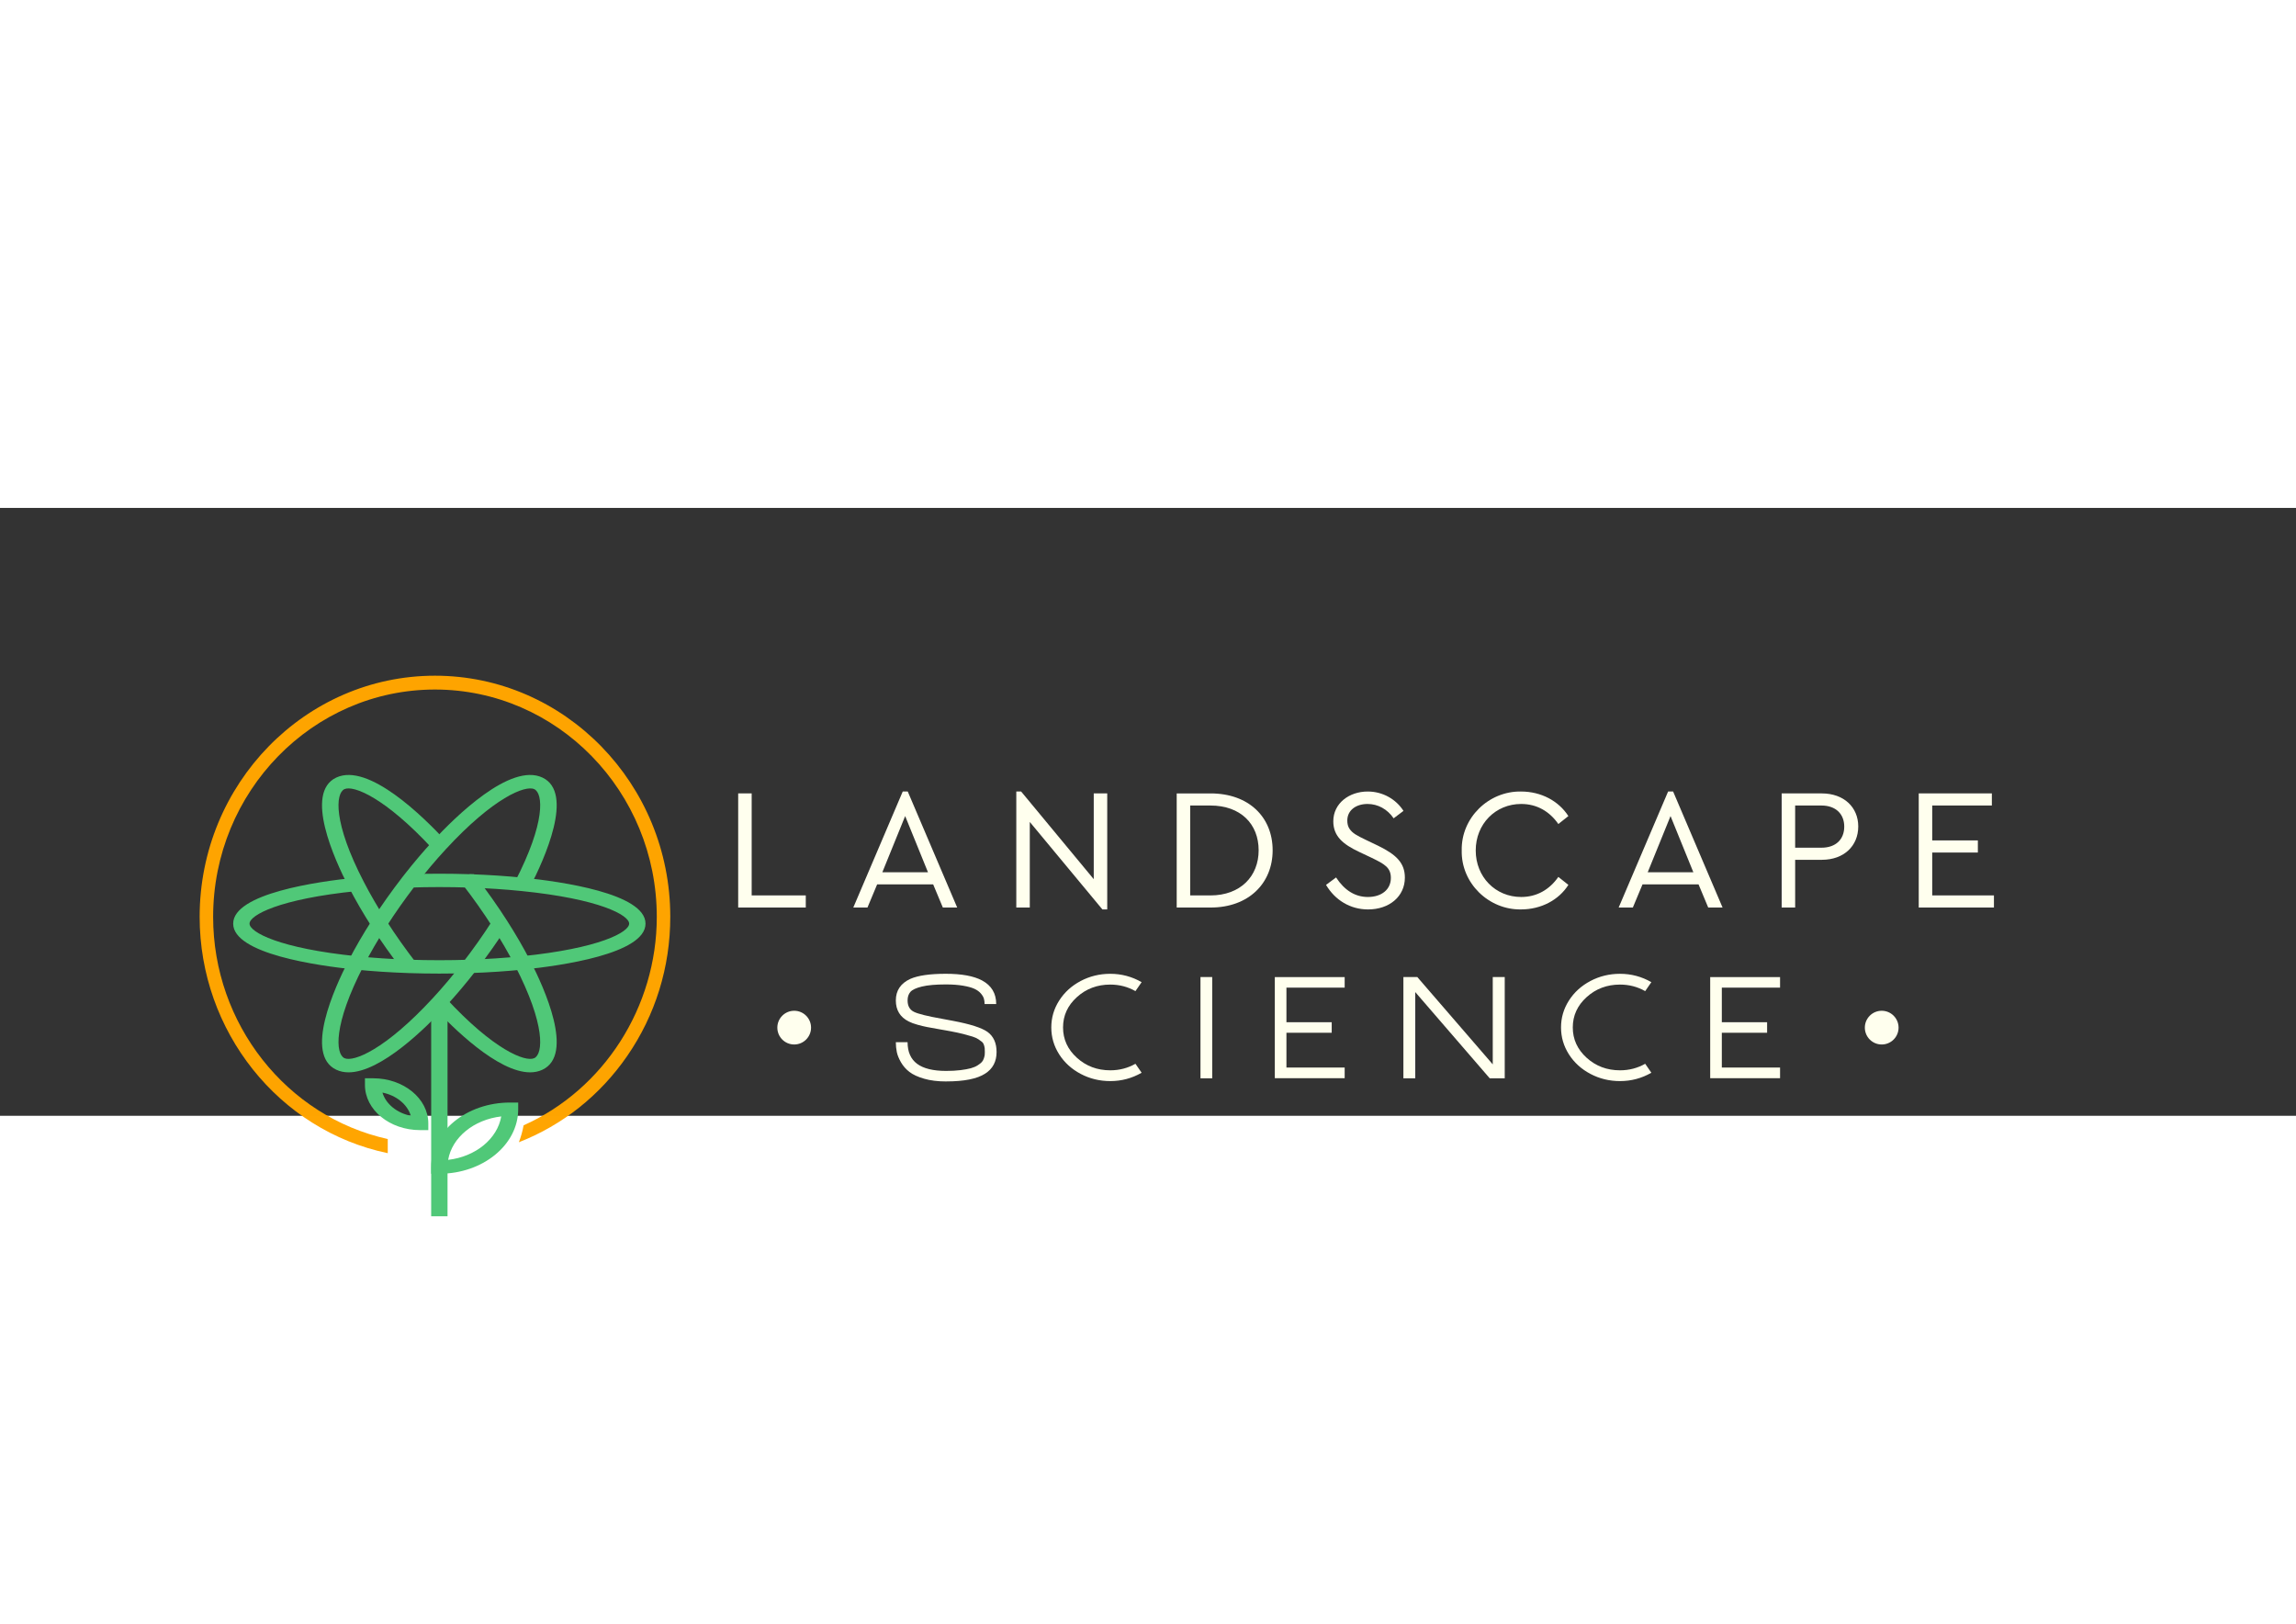 <?xml version="1.0" encoding="UTF-8" standalone="no"?>
<!-- Created with Inkscape (http://www.inkscape.org/) -->

<svg
   xmlns:dc="http://purl.org/dc/elements/1.1/"
   xmlns:cc="http://creativecommons.org/ns#"
   xmlns:rdf="http://www.w3.org/1999/02/22-rdf-syntax-ns#"
   xmlns:svg="http://www.w3.org/2000/svg"
   xmlns="http://www.w3.org/2000/svg"
   xmlns:xlink="http://www.w3.org/1999/xlink"
   xmlns:sodipodi="http://sodipodi.sourceforge.net/DTD/sodipodi-0.dtd"
   xmlns:inkscape="http://www.inkscape.org/namespaces/inkscape"
   width="297mm"
   height="210mm"
   viewBox="0 0 340 90"
   version="1.1"
   id="svg880"
   inkscape:version="0.92.5 (2060ec1f9f, 2020-04-08)"
   sodipodi:docname="FlowerIcon_WhiteLtrs_Orange_Landscape.svg">
  <rect x="0" y="0" width="340" height="90" fill="#333333" stroke="none"/>
  <defs
     id="defs874">
    <clipPath
       clipPathUnits="userSpaceOnUse"
       id="clipPath1487">
      <use
         x="0"
         y="0"
         xlink:href="#g1483"
         id="use1489"
         width="100%"
         height="100%" />
    </clipPath>
    <clipPath
       clipPathUnits="userSpaceOnUse"
       id="clipPath1558">
      <use
         x="0"
         y="0"
         xlink:href="#g1554"
         id="use1560"
         width="100%"
         height="100%" />
    </clipPath>
    <clipPath
       clipPathUnits="userSpaceOnUse"
       id="clipPath1708">
      <use
         x="0"
         y="0"
         xlink:href="#g1704"
         id="use1710"
         width="100%"
         height="100%" />
    </clipPath>
    <clipPath
       clipPathUnits="userSpaceOnUse"
       id="clipPath1728">
      <use
         x="0"
         y="0"
         xlink:href="#g1724"
         id="use1730"
         width="100%"
         height="100%"
         transform="matrix(1.194,0,0,1.194,-23.901,-29.07)" />
    </clipPath>
    <clipPath
       clipPathUnits="userSpaceOnUse"
       id="clipPath1769">
      <use
         x="0"
         y="0"
         xlink:href="#g1765"
         id="use1771"
         width="100%"
         height="100%" />
    </clipPath>
    <clipPath
       clipPathUnits="userSpaceOnUse"
       id="clipPath1803">
      <use
         x="0"
         y="0"
         xlink:href="#g1799"
         id="use1805"
         width="100%"
         height="100%" />
    </clipPath>
  </defs>
  <sodipodi:namedview
     id="base"
     pagecolor="#ffffff"
     bordercolor="#666666"
     borderopacity="1.0"
     inkscape:pageopacity="0.0"
     inkscape:pageshadow="2"
     inkscape:zoom="1.4"
     inkscape:cx="491.85406"
     inkscape:cy="357.14286"
     inkscape:document-units="mm"
     inkscape:current-layer="layer1"
     showgrid="true"
     viewbox-width="340"
     inkscape:window-width="1920"
     inkscape:window-height="1052"
     inkscape:window-x="0"
     inkscape:window-y="0"
     inkscape:window-maximized="1">
    <inkscape:grid
       type="xygrid"
       id="grid1712" />
  </sodipodi:namedview>
  <g
     inkscape:label="Layer 1"
     inkscape:groupmode="layer"
     id="layer1"
     transform="translate(0,-87)">
    <g
       id="g1996">
      <g
         transform="matrix(0.838,0,0,0.838,20.02,24.351)"
         inkscape:label="Clip"
         id="g1724">
        <g
           transform="translate(4.233,-1.89)"
           clip-path="url(#clipPath1487)"
           id="g1485">
          <g
             id="g1483"
             inkscape:label="Clip">
            <g
               style="fill:#50c878;fill-opacity:1"
               clip-path="url(#clipPath1803)"
               id="g1801">
              <g
                 style="fill:#50c878;fill-opacity:1"
                 id="g1799"
                 inkscape:label="Clip">
                <path
                   inkscape:connector-curvature="0"
                   id="path32"
                   style="fill:#50c878;fill-opacity:1;fill-rule:nonzero;stroke:none;stroke-width:0.074"
                   d="m 33.473,176.373 c -0.771,0 -1.503,-0.144 -2.176,-0.462 -5.665,-2.676 -0.35,-14.412 2.198,-19.335 1.188,-2.296 2.56,-4.66 4.077,-7.024 0.812,-1.269 1.687,-2.57 2.6,-3.864 0.918,-1.296 1.855,-2.566 2.788,-3.772 l 0.432,-0.55 c 1.611,-2.055 3.281,-4.021 4.97,-5.849 3.934,-4.265 13.7,-13.898 19.371,-11.225 5.666,2.676 0.35,14.413 -2.199,19.335 l -2.661,-0.922 c 5.449,-10.524 4.987,-15.623 3.415,-16.365 -1.574,-0.741 -7.204,1.48 -15.62,10.602 -1.793,1.94 -3.562,4.038 -5.262,6.238 l -0.426,0.55 c -0.773,1.014 -1.546,2.068 -2.306,3.142 -0.892,1.265 -1.748,2.536 -2.542,3.779 -1.481,2.308 -2.818,4.612 -3.975,6.848 -5.45,10.524 -4.988,15.624 -3.416,16.367 1.574,0.74 7.204,-1.48 15.62,-10.603 1.767,-1.913 3.538,-4.012 5.262,-6.239 0.883,-1.136 1.802,-2.379 2.733,-3.694 0.853,-1.205 1.684,-2.44 2.543,-3.777 l 2.558,1.099 c -0.877,1.365 -1.728,2.629 -2.601,3.861 -0.95,1.343 -1.889,2.614 -2.792,3.776 -1.766,2.281 -3.582,4.433 -5.396,6.397 -3.469,3.759 -11.464,11.687 -17.195,11.687" />
                <path
                   inkscape:connector-curvature="0"
                   id="path34"
                   style="fill:#50c878;fill-opacity:1;fill-rule:nonzero;stroke:none;stroke-width:0.074"
                   d="m 49.515,158.925 c -1.795,0 -3.607,-0.029 -5.389,-0.089 -3.301,-0.112 -6.49,-0.322 -9.478,-0.626 -6.483,-0.655 -21.566,-2.754 -21.566,-8.11 0,-5.355 15.083,-7.454 21.568,-8.108 l 0.353,2.346 c -13.865,1.398 -19.031,4.277 -19.031,5.762 0,1.486 5.167,4.365 19.031,5.764 2.912,0.296 6.02,0.501 9.242,0.61 3.482,0.116 7.058,0.116 10.541,0 3.221,-0.109 6.329,-0.314 9.239,-0.61 13.865,-1.398 19.032,-4.277 19.032,-5.764 0,-1.485 -5.167,-4.364 -19.031,-5.762 -2.899,-0.295 -5.997,-0.5 -9.211,-0.61 l -0.029,-6.5e-4 c -3.495,-0.116 -7.049,-0.116 -10.543,0 l -0.058,6.5e-4 -0.002,-1.226 -0.056,-1.136 c 3.561,-0.118 7.185,-0.118 10.747,-6.7e-4 l 0.034,6.7e-4 c 3.302,0.112 6.49,0.323 9.473,0.626 6.484,0.654 21.566,2.753 21.566,8.108 0,5.356 -15.082,7.455 -21.568,8.11 -2.987,0.304 -6.175,0.514 -9.476,0.626 -1.782,0.059 -3.595,0.089 -5.389,0.089" />
                <path
                   inkscape:connector-curvature="0"
                   id="path36"
                   style="fill:#50c878;fill-opacity:1;fill-rule:nonzero;stroke:none;stroke-width:0.074"
                   d="m 65.557,176.373 c -5.731,0 -13.727,-7.928 -17.195,-11.687 l 2.307,-1.424 c 8.415,9.122 14.047,11.344 15.62,10.602 1.571,-0.742 2.033,-5.842 -3.416,-16.365 -1.157,-2.237 -2.493,-4.541 -3.974,-6.848 -0.795,-1.244 -1.651,-2.515 -2.544,-3.781 -0.897,-1.268 -1.815,-2.51 -2.728,-3.691 l 1.22,-0.63 -0.002,-1.183 H 55.64 l 0.43,0.55 c 0.932,1.206 1.87,2.476 2.786,3.771 0.915,1.295 1.79,2.596 2.603,3.867 1.516,2.363 2.888,4.726 4.075,7.023 2.549,4.922 7.866,16.658 2.2,19.334 -0.674,0.317 -1.405,0.462 -2.177,0.462" />
                <path
                   inkscape:connector-curvature="0"
                   id="path38"
                   style="fill:#50c878;fill-opacity:1;fill-rule:nonzero;stroke:none;stroke-width:0.074"
                   d="m 50.96,201.807 h -2.89 v -37.834 h 2.89 v 37.834" />
                <path
                   inkscape:connector-curvature="0"
                   id="path40"
                   style="fill:#50c878;fill-opacity:1;fill-rule:nonzero;stroke:none;stroke-width:0.074"
                   d="m 42.965,158.289 c -0.902,-1.162 -1.842,-2.433 -2.792,-3.776 -0.873,-1.232 -1.724,-2.496 -2.601,-3.861 -1.517,-2.365 -2.889,-4.729 -4.077,-7.026 -2.548,-4.921 -7.864,-16.658 -2.199,-19.334 5.67,-2.675 15.436,6.96 19.372,11.226 l -2.307,1.423 c -8.415,-9.121 -14.048,-11.345 -15.621,-10.602 -1.571,0.742 -2.033,5.841 3.416,16.365 1.158,2.237 2.494,4.541 3.975,6.848 0.858,1.337 1.69,2.572 2.543,3.777 0.931,1.315 1.85,2.558 2.731,3.693 l -2.439,1.267" />
                <path
                   inkscape:connector-curvature="0"
                   id="path42"
                   style="fill:#50c878;fill-opacity:1;fill-rule:nonzero;stroke:none;stroke-width:0.074"
                   d="m 60.451,184.162 c -4.849,0.561 -8.696,3.707 -9.382,7.674 4.849,-0.561 8.696,-3.708 9.382,-7.674 z m -10.936,10.126 h -1.445 v -1.181 c 0,-6.285 6.251,-11.398 13.935,-11.398 h 1.444 v 1.182 c 0,6.285 -6.251,11.397 -13.934,11.397" />
                <path
                   inkscape:connector-curvature="0"
                   id="path44"
                   style="fill:#50c878;fill-opacity:1;fill-rule:nonzero;stroke:none;stroke-width:0.074"
                   d="m 39.456,179.949 c 0.609,2.017 2.554,3.608 5.02,4.105 -0.609,-2.017 -2.554,-3.607 -5.02,-4.105 z m 8.108,6.632 h -1.444 c -5.378,0 -9.753,-3.578 -9.753,-7.977 v -1.182 h 1.445 c 5.378,0 9.752,3.578 9.752,7.977 v 1.182" />
              </g>
            </g>
          </g>
        </g>
        <path
           inkscape:connector-curvature="0"
           id="path46"
           style="fill:#ffa500;fill-opacity:0.995;fill-rule:nonzero;stroke:none;stroke-width:0.069"
           d="m 94.555,147.015 c 0,8.87 -2.633,17.371 -7.615,24.583 -4.798,6.955 -11.411,12.217 -19.139,15.235 0.368,-0.956 0.647,-1.954 0.835,-2.987 14.163,-6.334 23.535,-20.867 23.535,-36.831 0,-22.147 -17.582,-40.167 -39.198,-40.167 -21.618,0 -39.2,18.019 -39.2,40.167 0,18.875 12.937,35.278 30.857,39.253 v 2.498 C 25.359,184.746 11.389,167.212 11.389,147.015 c 0,-23.495 18.652,-42.61 41.585,-42.61 22.929,0 41.582,19.115 41.582,42.61" />
      </g>
      <g
         style="fill:#ffffee;fill-opacity:1;stroke:none;stroke-opacity:1;stroke-width:1.001;stroke-miterlimit:4;stroke-dasharray:none"
         clip-path="url(#clipPath1769)"
         id="g1767">
        <g
           style="fill:#ffffee;fill-opacity:1;stroke:none;stroke-opacity:1;stroke-width:1.001;stroke-miterlimit:4;stroke-dasharray:none"
           id="g1765"
           inkscape:label="Clip">
          <g
             style="fill:#ffffee;fill-opacity:1;stroke:none;stroke-opacity:1;stroke-width:0.834;stroke-miterlimit:4;stroke-dasharray:none"
             id="g1556"
             clip-path="url(#clipPath1558)"
             transform="matrix(1.2,0,0,1.2,0.906,-145.204)">
            <g
               style="fill:#ffffee;fill-opacity:1;stroke:none;stroke-opacity:1;stroke-width:0.834;stroke-miterlimit:4;stroke-dasharray:none"
               inkscape:label="Clip"
               id="g1554">
              <path
                 inkscape:connector-curvature="0"
                 id="path14"
                 style="fill:#ffffee;fill-opacity:1;fill-rule:nonzero;stroke:none;stroke-width:0.834;stroke-opacity:1;stroke-miterlimit:4;stroke-dasharray:none"
                 d="m 90.34,228.728 h 1.664 v 12.586 h 6.677 v 1.493 h -8.341 v -14.079" />
              <path
                 inkscape:connector-curvature="0"
                 id="path16"
                 style="fill:#ffffee;fill-opacity:1;fill-rule:nonzero;stroke:none;stroke-width:0.834;stroke-opacity:1;stroke-miterlimit:4;stroke-dasharray:none"
                 d="m 110.945,231.523 -2.816,6.933 h 5.632 z m 3.456,8.426 h -6.912 l -1.195,2.859 h -1.749 l 6.101,-14.314 h 0.619 l 6.101,14.314 h -1.771 l -1.195,-2.859" />
              <path
                 inkscape:connector-curvature="0"
                 id="path18"
                 style="fill:#ffffee;fill-opacity:1;fill-rule:nonzero;stroke:none;stroke-width:0.834;stroke-opacity:1;stroke-miterlimit:4;stroke-dasharray:none"
                 d="m 135.881,228.728 v 14.314 h -0.597 l -8.96,-10.794 v 10.56 h -1.664 v -14.314 h 0.597 l 8.96,10.816 v -10.581 h 1.664" />
              <path
                 inkscape:connector-curvature="0"
                 id="path20"
                 style="fill:#ffffee;fill-opacity:1;fill-rule:nonzero;stroke:none;stroke-width:0.834;stroke-opacity:1;stroke-miterlimit:4;stroke-dasharray:none"
                 d="m 148.614,241.315 c 3.712,0 5.952,-2.368 5.952,-5.568 0,-3.243 -2.219,-5.525 -5.952,-5.525 h -2.496 v 11.093 z m -4.16,-12.586 h 4.181 c 4.715,0 7.658,2.923 7.658,7.019 0,4.053 -2.944,7.061 -7.658,7.061 h -4.181 v -14.079" />
              <path
                 inkscape:connector-curvature="0"
                 id="path22"
                 style="fill:#ffffee;fill-opacity:1;fill-rule:nonzero;stroke:none;stroke-width:0.834;stroke-opacity:1;stroke-miterlimit:4;stroke-dasharray:none"
                 d="m 164.12,239.096 c 1.045,1.6 2.368,2.411 3.925,2.411 1.685,0 2.837,-0.918 2.837,-2.347 0,-1.28 -0.768,-1.707 -2.347,-2.475 l -1.578,-0.746 c -1.941,-0.917 -3.179,-1.899 -3.179,-3.776 0,-2.198 1.941,-3.669 4.245,-3.669 1.877,0 3.498,0.96 4.416,2.389 l -1.216,0.918 c -0.768,-1.131 -1.941,-1.771 -3.221,-1.771 -1.387,0 -2.496,0.746 -2.496,2.048 0,0.405 0.086,0.746 0.277,1.024 0.363,0.533 0.875,0.811 1.984,1.344 l 1.558,0.747 c 2.219,1.088 3.285,2.112 3.285,3.925 0,2.325 -1.92,3.925 -4.544,3.925 -2.197,0 -4.075,-1.152 -5.184,-3.029 l 1.237,-0.917" />
              <path
                 inkscape:connector-curvature="0"
                 id="path24"
                 style="fill:#ffffee;fill-opacity:1;fill-rule:nonzero;stroke:none;stroke-width:0.834;stroke-opacity:1;stroke-miterlimit:4;stroke-dasharray:none"
                 d="m 186.943,228.494 c 2.496,0 4.651,1.173 5.845,3.029 l -1.238,0.981 c -1.088,-1.557 -2.645,-2.474 -4.586,-2.474 -3.178,0 -5.61,2.474 -5.61,5.738 0,3.264 2.432,5.739 5.61,5.739 1.941,0 3.498,-0.918 4.586,-2.475 l 1.238,0.981 c -1.173,1.856 -3.349,3.029 -5.845,3.029 -3.989,0.064 -7.402,-3.242 -7.317,-7.274 -0.085,-4.032 3.328,-7.338 7.317,-7.274" />
              <path
                 inkscape:connector-curvature="0"
                 id="path26"
                 style="fill:#ffffee;fill-opacity:1;fill-rule:nonzero;stroke:none;stroke-width:0.834;stroke-opacity:1;stroke-miterlimit:4;stroke-dasharray:none"
                 d="m 205.394,231.523 -2.816,6.933 h 5.632 z m 3.456,8.426 h -6.912 l -1.195,2.859 h -1.749 l 6.101,-14.314 h 0.619 l 6.101,14.314 h -1.771 l -1.194,-2.859" />
              <path
                 inkscape:connector-curvature="0"
                 id="path28"
                 style="fill:#ffffee;fill-opacity:1;fill-rule:nonzero;stroke:none;stroke-width:0.834;stroke-opacity:1;stroke-miterlimit:4;stroke-dasharray:none"
                 d="m 224.015,235.427 c 1.792,0 2.816,-1.045 2.816,-2.603 0,-1.536 -1.024,-2.602 -2.816,-2.602 h -3.243 v 5.205 z m -4.906,-6.699 h 4.949 c 2.731,0 4.501,1.707 4.501,4.075 0,2.411 -1.771,4.117 -4.501,4.117 h -3.285 v 5.888 h -1.664 v -14.079" />
              <path
                 inkscape:connector-curvature="0"
                 id="path30"
                 style="fill:#ffffee;fill-opacity:1;fill-rule:nonzero;stroke:none;stroke-width:0.834;stroke-opacity:1;stroke-miterlimit:4;stroke-dasharray:none"
                 d="m 236.023,228.728 h 9.024 v 1.493 h -7.36 v 4.309 h 5.632 v 1.493 h -5.632 v 5.291 h 7.616 v 1.493 h -9.28 v -14.079" />
            </g>
          </g>
          <g
             style="fill:#ffffee;fill-opacity:1;stroke:none;stroke-opacity:1;stroke-width:1.001;stroke-miterlimit:4;stroke-dasharray:none"
             id="g1706"
             clip-path="url(#clipPath1708)"
             transform="translate(-2.009,-48.74)">
            <g
               style="fill:#ffffee;fill-opacity:1;stroke:none;stroke-opacity:1;stroke-width:1.001;stroke-miterlimit:4;stroke-dasharray:none"
               inkscape:label="Clip"
               id="g1704">
              <path
                 d="m 142.128,220.657 c -1.244,0 -2.331,-0.134 -3.264,-0.404 -0.932,-0.269 -1.658,-0.603 -2.178,-1.004 -0.52,-0.4 -0.939,-0.876 -1.256,-1.425 -0.316,-0.55 -0.522,-1.058 -0.618,-1.524 -0.095,-0.466 -0.144,-0.95 -0.144,-1.452 h 1.739 c 0,1.434 0.472,2.501 1.416,3.201 0.944,0.699 2.378,1.049 4.303,1.049 0.789,0 1.494,-0.039 2.116,-0.117 0.622,-0.078 1.13,-0.171 1.524,-0.278 0.394,-0.108 0.731,-0.251 1.013,-0.431 0.28,-0.179 0.487,-0.34 0.618,-0.484 0.132,-0.143 0.234,-0.326 0.306,-0.547 0.071,-0.222 0.113,-0.389 0.125,-0.502 0.011,-0.114 0.019,-0.26 0.019,-0.44 0,-0.251 -0.008,-0.437 -0.019,-0.556 -0.013,-0.119 -0.048,-0.278 -0.107,-0.475 -0.061,-0.197 -0.153,-0.349 -0.278,-0.458 -0.125,-0.107 -0.305,-0.239 -0.538,-0.394 -0.234,-0.156 -0.529,-0.29 -0.887,-0.404 -0.359,-0.113 -0.807,-0.239 -1.345,-0.377 -0.538,-0.137 -1.16,-0.272 -1.865,-0.403 -0.167,-0.035 -0.428,-0.083 -0.78,-0.143 -0.352,-0.059 -0.624,-0.108 -0.816,-0.143 -0.897,-0.156 -1.542,-0.272 -1.936,-0.35 -0.395,-0.077 -0.855,-0.188 -1.38,-0.332 -0.526,-0.144 -0.963,-0.305 -1.309,-0.484 -1.279,-0.634 -1.919,-1.673 -1.919,-3.12 0,-1.47 0.718,-2.534 2.152,-3.192 1.148,-0.502 2.898,-0.753 5.253,-0.753 2.342,0 4.13,0.329 5.361,0.986 1.398,0.752 2.098,1.918 2.098,3.496 h -1.721 c 0,-0.287 -0.033,-0.55 -0.099,-0.789 -0.066,-0.239 -0.215,-0.496 -0.448,-0.771 -0.233,-0.275 -0.547,-0.505 -0.941,-0.691 -0.394,-0.185 -0.956,-0.34 -1.685,-0.466 -0.729,-0.125 -1.584,-0.189 -2.564,-0.189 -1.506,0 -2.689,0.105 -3.549,0.314 -0.861,0.21 -1.428,0.475 -1.704,0.798 -0.276,0.322 -0.412,0.741 -0.412,1.255 0,0.813 0.311,1.375 0.933,1.685 0.621,0.311 2.019,0.657 4.195,1.04 0.071,0.011 0.609,0.114 1.614,0.304 2.534,0.478 4.231,1.022 5.092,1.632 0.897,0.658 1.344,1.649 1.344,2.976 0,1.423 -0.567,2.492 -1.703,3.21 -1.183,0.764 -3.102,1.147 -5.755,1.147"
                 style="fill:#ffffee;fill-opacity:1;fill-rule:nonzero;stroke:none;stroke-width:1.001;stroke-opacity:1;stroke-miterlimit:4;stroke-dasharray:none"
                 id="path48"
                 inkscape:connector-curvature="0" />
              <path
                 d="m 166.422,220.603 c -1.578,0 -3.039,-0.356 -4.385,-1.067 -1.344,-0.711 -2.405,-1.677 -3.182,-2.895 -0.777,-1.219 -1.166,-2.546 -1.166,-3.98 0,-1.434 0.388,-2.761 1.166,-3.98 0.777,-1.22 1.837,-2.184 3.182,-2.896 1.346,-0.711 2.807,-1.067 4.385,-1.067 1.661,0 3.209,0.412 4.643,1.237 l -0.915,1.327 c -1.136,-0.645 -2.378,-0.969 -3.729,-0.969 -1.925,0 -3.571,0.618 -4.94,1.855 -1.369,1.238 -2.053,2.735 -2.053,4.492 0,1.757 0.684,3.254 2.053,4.491 1.368,1.237 3.015,1.855 4.94,1.855 1.35,0 2.593,-0.322 3.729,-0.968 l 0.915,1.327 c -1.434,0.825 -2.983,1.237 -4.643,1.237"
                 style="fill:#ffffee;fill-opacity:1;fill-rule:nonzero;stroke:none;stroke-width:1.001;stroke-opacity:1;stroke-miterlimit:4;stroke-dasharray:none"
                 id="path50"
                 inkscape:connector-curvature="0" />
              <path
                 d="m 179.78,220.19 v -14.989 h 1.739 v 14.989 h -1.739"
                 style="fill:#ffffee;fill-opacity:1;fill-rule:nonzero;stroke:none;stroke-width:1.001;stroke-opacity:1;stroke-miterlimit:4;stroke-dasharray:none"
                 id="path52"
                 inkscape:connector-curvature="0" />
              <path
                 d="m 190.788,220.172 v -14.97 h 10.345 v 1.56 h -8.624 v 5.128 h 6.705 v 1.559 h -6.705 v 5.146 h 8.624 v 1.578 h -10.345"
                 style="fill:#ffffee;fill-opacity:1;fill-rule:nonzero;stroke:none;stroke-width:1.001;stroke-opacity:1;stroke-miterlimit:4;stroke-dasharray:none"
                 id="path54"
                 inkscape:connector-curvature="0" />
              <path
                 d="m 209.829,220.19 v -14.989 h 2.062 l 11.171,12.926 v -12.926 h 1.774 v 14.989 h -2.223 l -11.027,-12.766 v 12.766 h -1.757"
                 style="fill:#ffffee;fill-opacity:1;fill-rule:nonzero;stroke:none;stroke-width:1.001;stroke-opacity:1;stroke-miterlimit:4;stroke-dasharray:none"
                 id="path56"
                 inkscape:connector-curvature="0" />
              <path
                 d="m 241.904,220.603 c -1.578,0 -3.039,-0.356 -4.384,-1.067 -1.344,-0.711 -2.406,-1.677 -3.182,-2.895 -0.778,-1.219 -1.166,-2.546 -1.166,-3.98 0,-1.434 0.388,-2.761 1.166,-3.98 0.776,-1.22 1.837,-2.184 3.182,-2.896 1.345,-0.711 2.806,-1.067 4.384,-1.067 1.662,0 3.21,0.412 4.644,1.237 l -0.914,1.327 c -1.137,-0.645 -2.38,-0.969 -3.73,-0.969 -1.924,0 -3.571,0.618 -4.94,1.855 -1.368,1.238 -2.052,2.735 -2.052,4.492 0,1.757 0.685,3.254 2.052,4.491 1.368,1.237 3.016,1.855 4.94,1.855 1.35,0 2.593,-0.322 3.73,-0.968 l 0.914,1.327 c -1.434,0.825 -2.982,1.237 -4.644,1.237"
                 style="fill:#ffffee;fill-opacity:1;fill-rule:nonzero;stroke:none;stroke-width:1.001;stroke-opacity:1;stroke-miterlimit:4;stroke-dasharray:none"
                 id="path58"
                 inkscape:connector-curvature="0" />
              <path
                 d="m 255.261,220.172 v -14.97 h 10.346 v 1.56 h -8.624 v 5.128 h 6.706 v 1.559 h -6.706 v 5.146 h 8.624 v 1.578 h -10.346"
                 style="fill:#ffffee;fill-opacity:1;fill-rule:nonzero;stroke:none;stroke-width:1.001;stroke-opacity:1;stroke-miterlimit:4;stroke-dasharray:none"
                 id="path60"
                 inkscape:connector-curvature="0" />
              <path
                 d="m 122.113,212.687 c 0,1.379 -1.118,2.497 -2.497,2.497 -1.379,0 -2.496,-1.118 -2.496,-2.497 0,-1.379 1.118,-2.496 2.496,-2.496 1.379,0 2.497,1.117 2.497,2.496"
                 style="fill:#ffffee;fill-opacity:1;fill-rule:nonzero;stroke:none;stroke-width:1.001;stroke-opacity:1;stroke-miterlimit:4;stroke-dasharray:none"
                 id="path62"
                 inkscape:connector-curvature="0" />
              <path
                 d="m 283.156,212.687 c 0,1.379 -1.118,2.497 -2.497,2.497 -1.379,0 -2.497,-1.118 -2.497,-2.497 0,-1.379 1.118,-2.496 2.497,-2.496 1.378,0 2.497,1.117 2.497,2.496"
                 style="fill:#ffffee;fill-opacity:1;fill-rule:nonzero;stroke:none;stroke-width:1.001;stroke-opacity:1;stroke-miterlimit:4;stroke-dasharray:none"
                 id="path64"
                 inkscape:connector-curvature="0" />
            </g>
          </g>
        </g>
      </g>
    </g>
  </g>
</svg>
